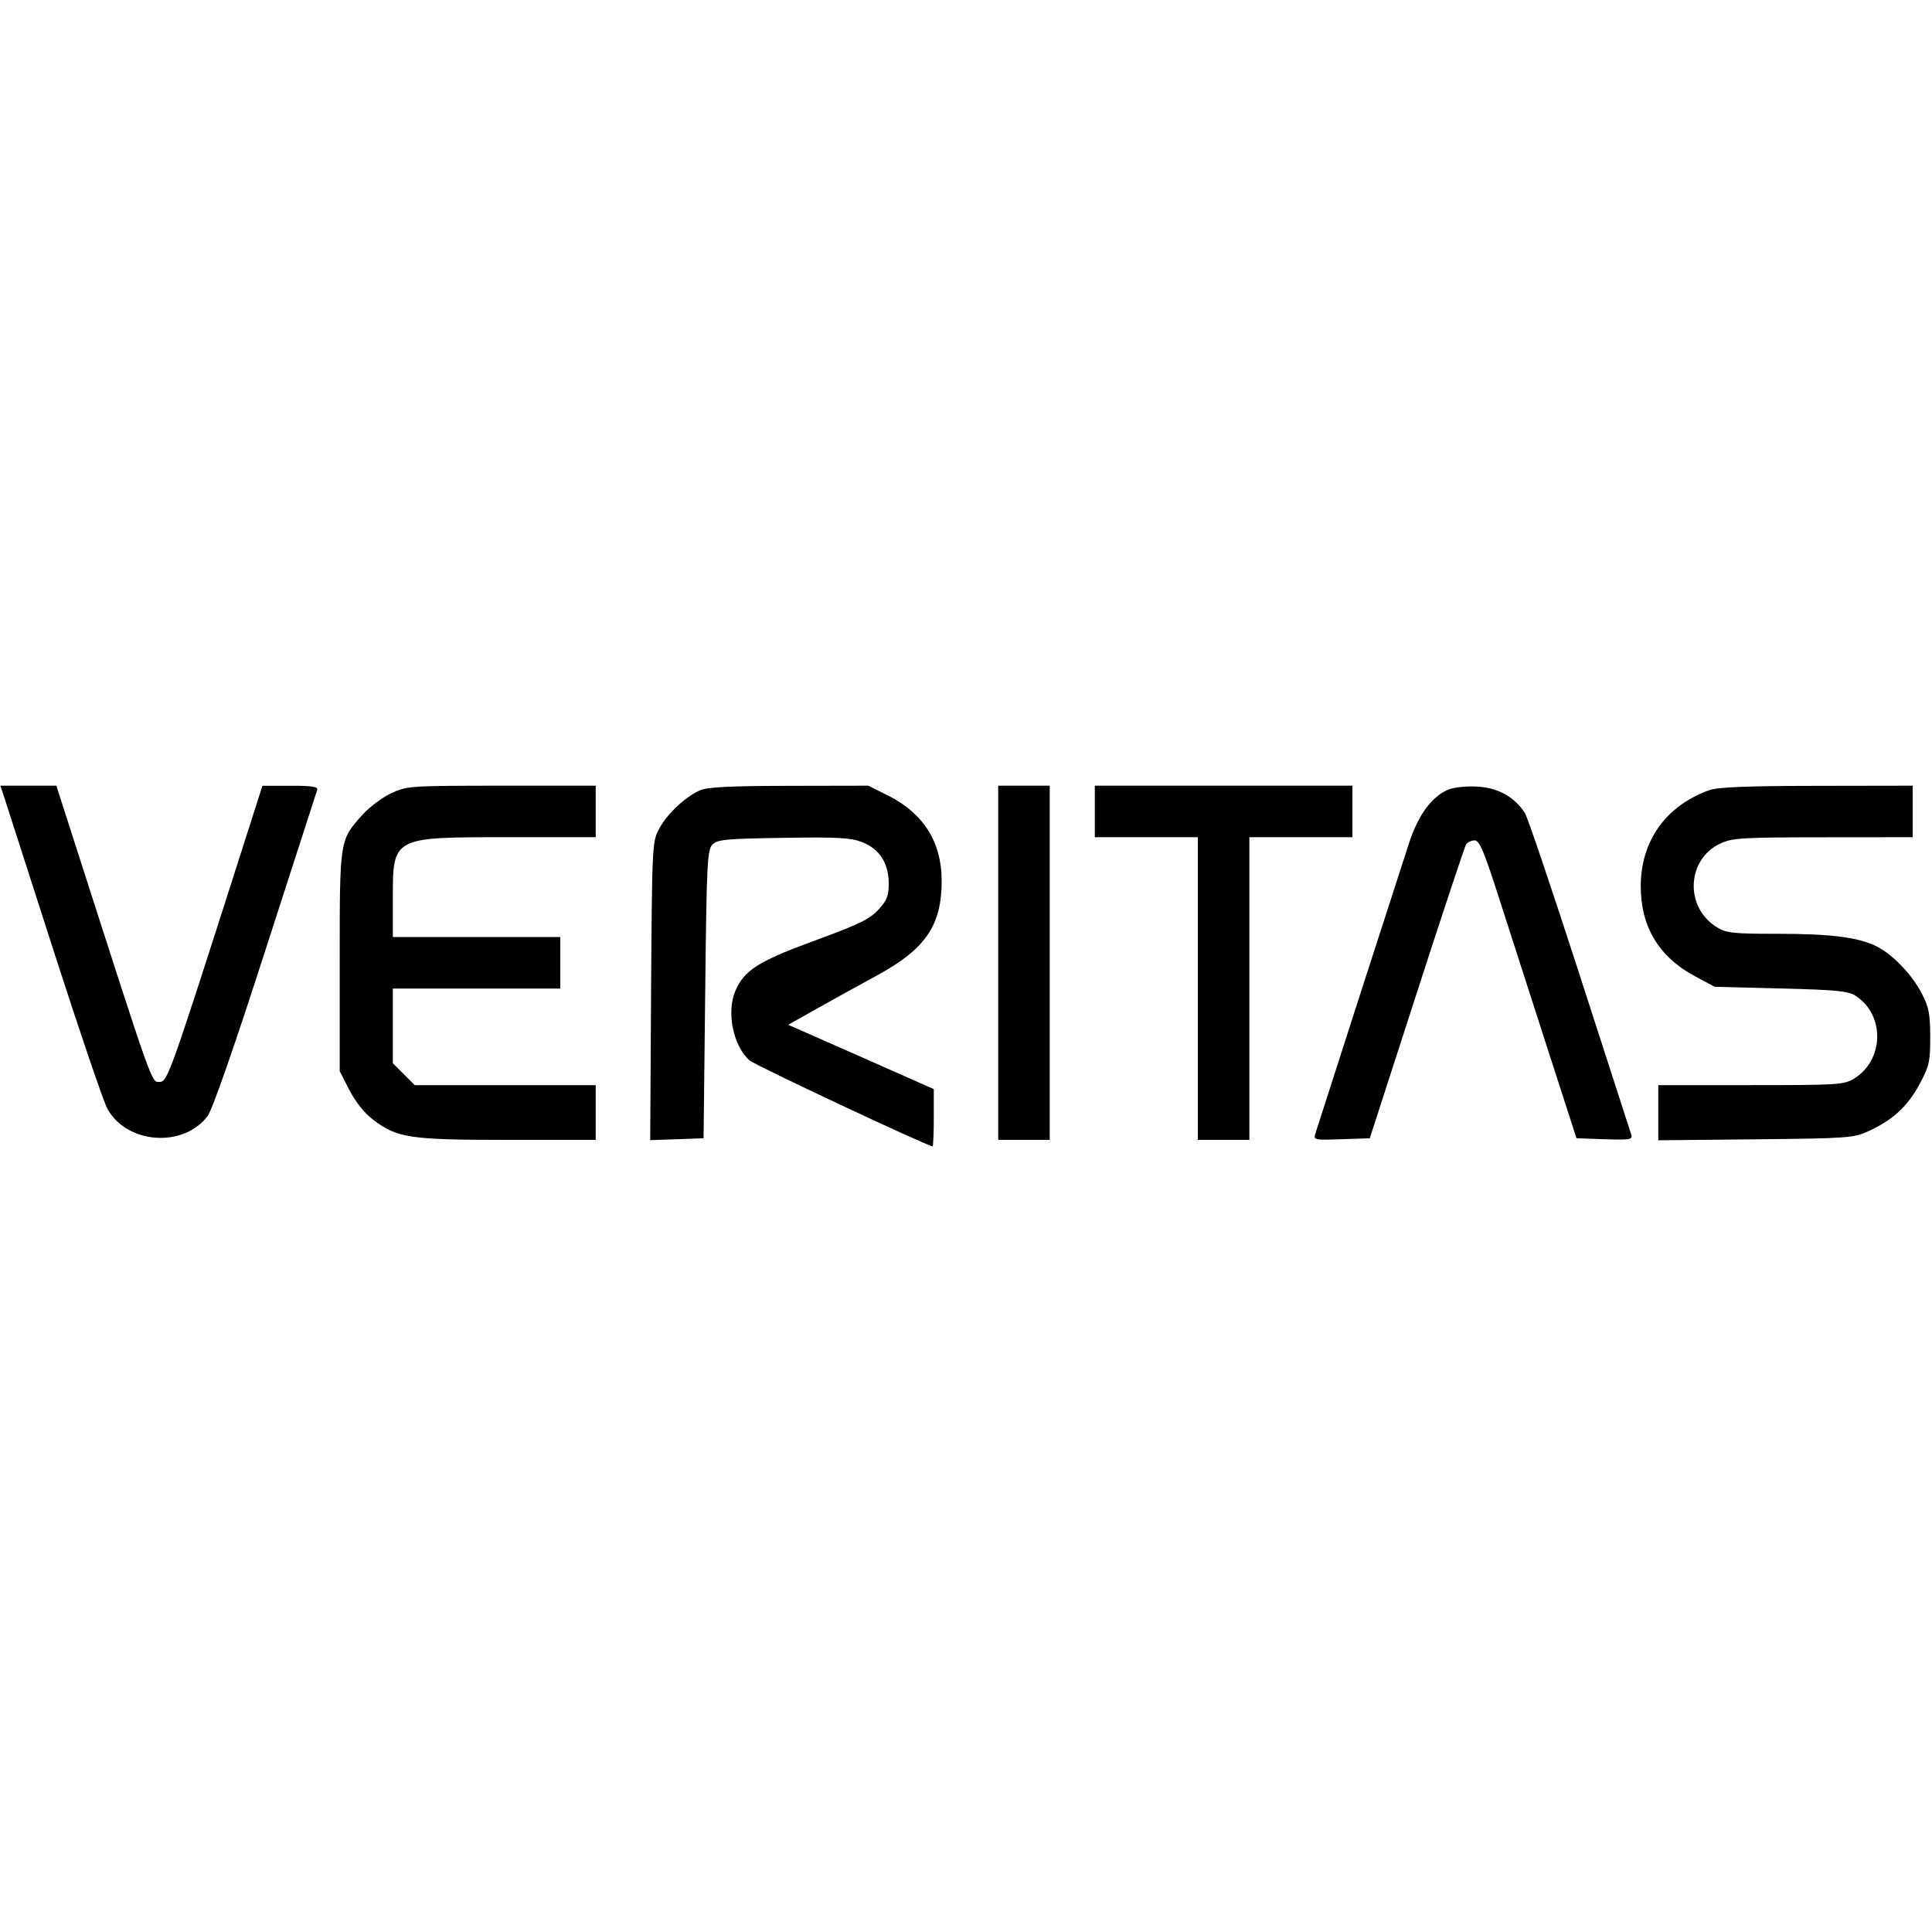 <svg role="img" xmlns="http://www.w3.org/2000/svg" viewBox="0 0 24 24"><path d="M0.061 9.930 C 0.091 10.024,0.371 10.892,0.682 11.860 C 0.994 12.828,1.287 13.689,1.334 13.774 C 1.577 14.212,2.277 14.263,2.579 13.864 C 2.637 13.787,2.908 13.012,3.298 11.800 C 3.643 10.733,3.932 9.838,3.941 9.810 C 3.953 9.773,3.870 9.760,3.609 9.761 L 3.260 9.761 3.033 10.471 C 2.104 13.378,2.082 13.440,1.981 13.440 C 1.880 13.440,1.910 13.524,0.973 10.610 L 0.700 9.760 0.352 9.760 L 0.005 9.760 0.061 9.930 M4.860 9.854 C 4.750 9.905,4.591 10.024,4.506 10.118 C 4.217 10.439,4.220 10.420,4.220 11.943 L 4.220 13.306 4.340 13.541 C 4.415 13.687,4.526 13.826,4.632 13.907 C 4.933 14.137,5.088 14.160,6.307 14.160 L 7.400 14.160 7.400 13.820 L 7.400 13.480 6.276 13.480 L 5.152 13.480 5.016 13.344 L 4.880 13.208 4.880 12.744 L 4.880 12.280 5.920 12.280 L 6.960 12.280 6.960 11.960 L 6.960 11.640 5.920 11.640 L 4.880 11.640 4.880 11.169 C 4.880 10.393,4.867 10.400,6.318 10.400 L 7.400 10.400 7.400 10.080 L 7.400 9.760 6.230 9.760 C 5.089 9.761,5.055 9.763,4.860 9.854 M8.697 9.817 C 8.515 9.896,8.287 10.110,8.188 10.296 C 8.102 10.457,8.100 10.494,8.088 12.312 L 8.077 14.163 8.408 14.152 L 8.740 14.140 8.760 12.351 C 8.778 10.704,8.786 10.557,8.851 10.491 C 8.914 10.428,9.019 10.419,9.729 10.408 C 10.399 10.397,10.565 10.406,10.706 10.460 C 10.924 10.543,11.040 10.722,11.040 10.975 C 11.040 11.129,11.018 11.185,10.910 11.302 C 10.803 11.419,10.665 11.485,10.120 11.685 C 9.422 11.940,9.246 12.052,9.135 12.309 C 9.022 12.573,9.107 12.992,9.311 13.173 C 9.377 13.232,11.525 14.240,11.584 14.240 C 11.593 14.240,11.600 14.080,11.600 13.884 L 11.600 13.529 10.696 13.129 L 9.791 12.730 10.146 12.531 C 10.340 12.421,10.678 12.235,10.897 12.116 C 11.498 11.788,11.698 11.496,11.698 10.940 C 11.698 10.462,11.471 10.102,11.031 9.882 L 10.787 9.760 9.804 9.762 C 9.072 9.763,8.788 9.777,8.697 9.817 M12.400 11.960 L 12.400 14.160 12.720 14.160 L 13.040 14.160 13.040 11.960 L 13.040 9.760 12.720 9.760 L 12.400 9.760 12.400 11.960 M13.600 10.080 L 13.600 10.400 14.240 10.400 L 14.880 10.400 14.880 12.280 L 14.880 14.160 15.200 14.160 L 15.520 14.160 15.520 12.280 L 15.520 10.400 16.160 10.400 L 16.800 10.400 16.800 10.080 L 16.800 9.760 15.200 9.760 L 13.600 9.760 13.600 10.080 M17.979 9.814 C 17.780 9.904,17.617 10.129,17.506 10.466 C 17.417 10.736,16.424 13.814,16.343 14.072 C 16.314 14.163,16.315 14.163,16.665 14.152 L 17.016 14.140 17.598 12.340 C 17.918 11.350,18.195 10.518,18.212 10.490 C 18.230 10.463,18.278 10.440,18.319 10.440 C 18.379 10.440,18.434 10.571,18.626 11.170 C 18.755 11.572,19.023 12.404,19.222 13.020 L 19.584 14.140 19.935 14.152 C 20.257 14.162,20.284 14.157,20.263 14.092 C 20.250 14.052,19.961 13.158,19.621 12.105 C 19.281 11.052,18.975 10.148,18.942 10.098 C 18.810 9.896,18.605 9.784,18.345 9.771 C 18.197 9.764,18.052 9.781,17.979 9.814 M21.235 9.815 C 20.698 10.007,20.386 10.440,20.382 11.000 C 20.379 11.505,20.602 11.882,21.048 12.123 L 21.300 12.258 22.122 12.279 C 22.824 12.297,22.960 12.311,23.054 12.372 C 23.418 12.611,23.405 13.172,23.030 13.400 C 22.908 13.475,22.827 13.480,21.750 13.480 L 20.600 13.480 20.600 13.823 L 20.600 14.165 21.810 14.153 C 22.963 14.141,23.029 14.136,23.213 14.051 C 23.514 13.912,23.695 13.745,23.843 13.472 C 23.967 13.241,23.978 13.191,23.978 12.880 C 23.977 12.592,23.961 12.509,23.872 12.340 C 23.750 12.105,23.517 11.862,23.319 11.760 C 23.094 11.644,22.751 11.600,22.083 11.600 C 21.532 11.600,21.445 11.591,21.330 11.520 C 20.923 11.272,20.950 10.670,21.376 10.476 C 21.523 10.409,21.654 10.402,22.650 10.401 L 23.760 10.400 23.760 10.080 L 23.760 9.760 22.570 9.762 C 21.702 9.763,21.341 9.778,21.235 9.815 " stroke="none" fill="black" fill-rule="evenodd"></path></svg>